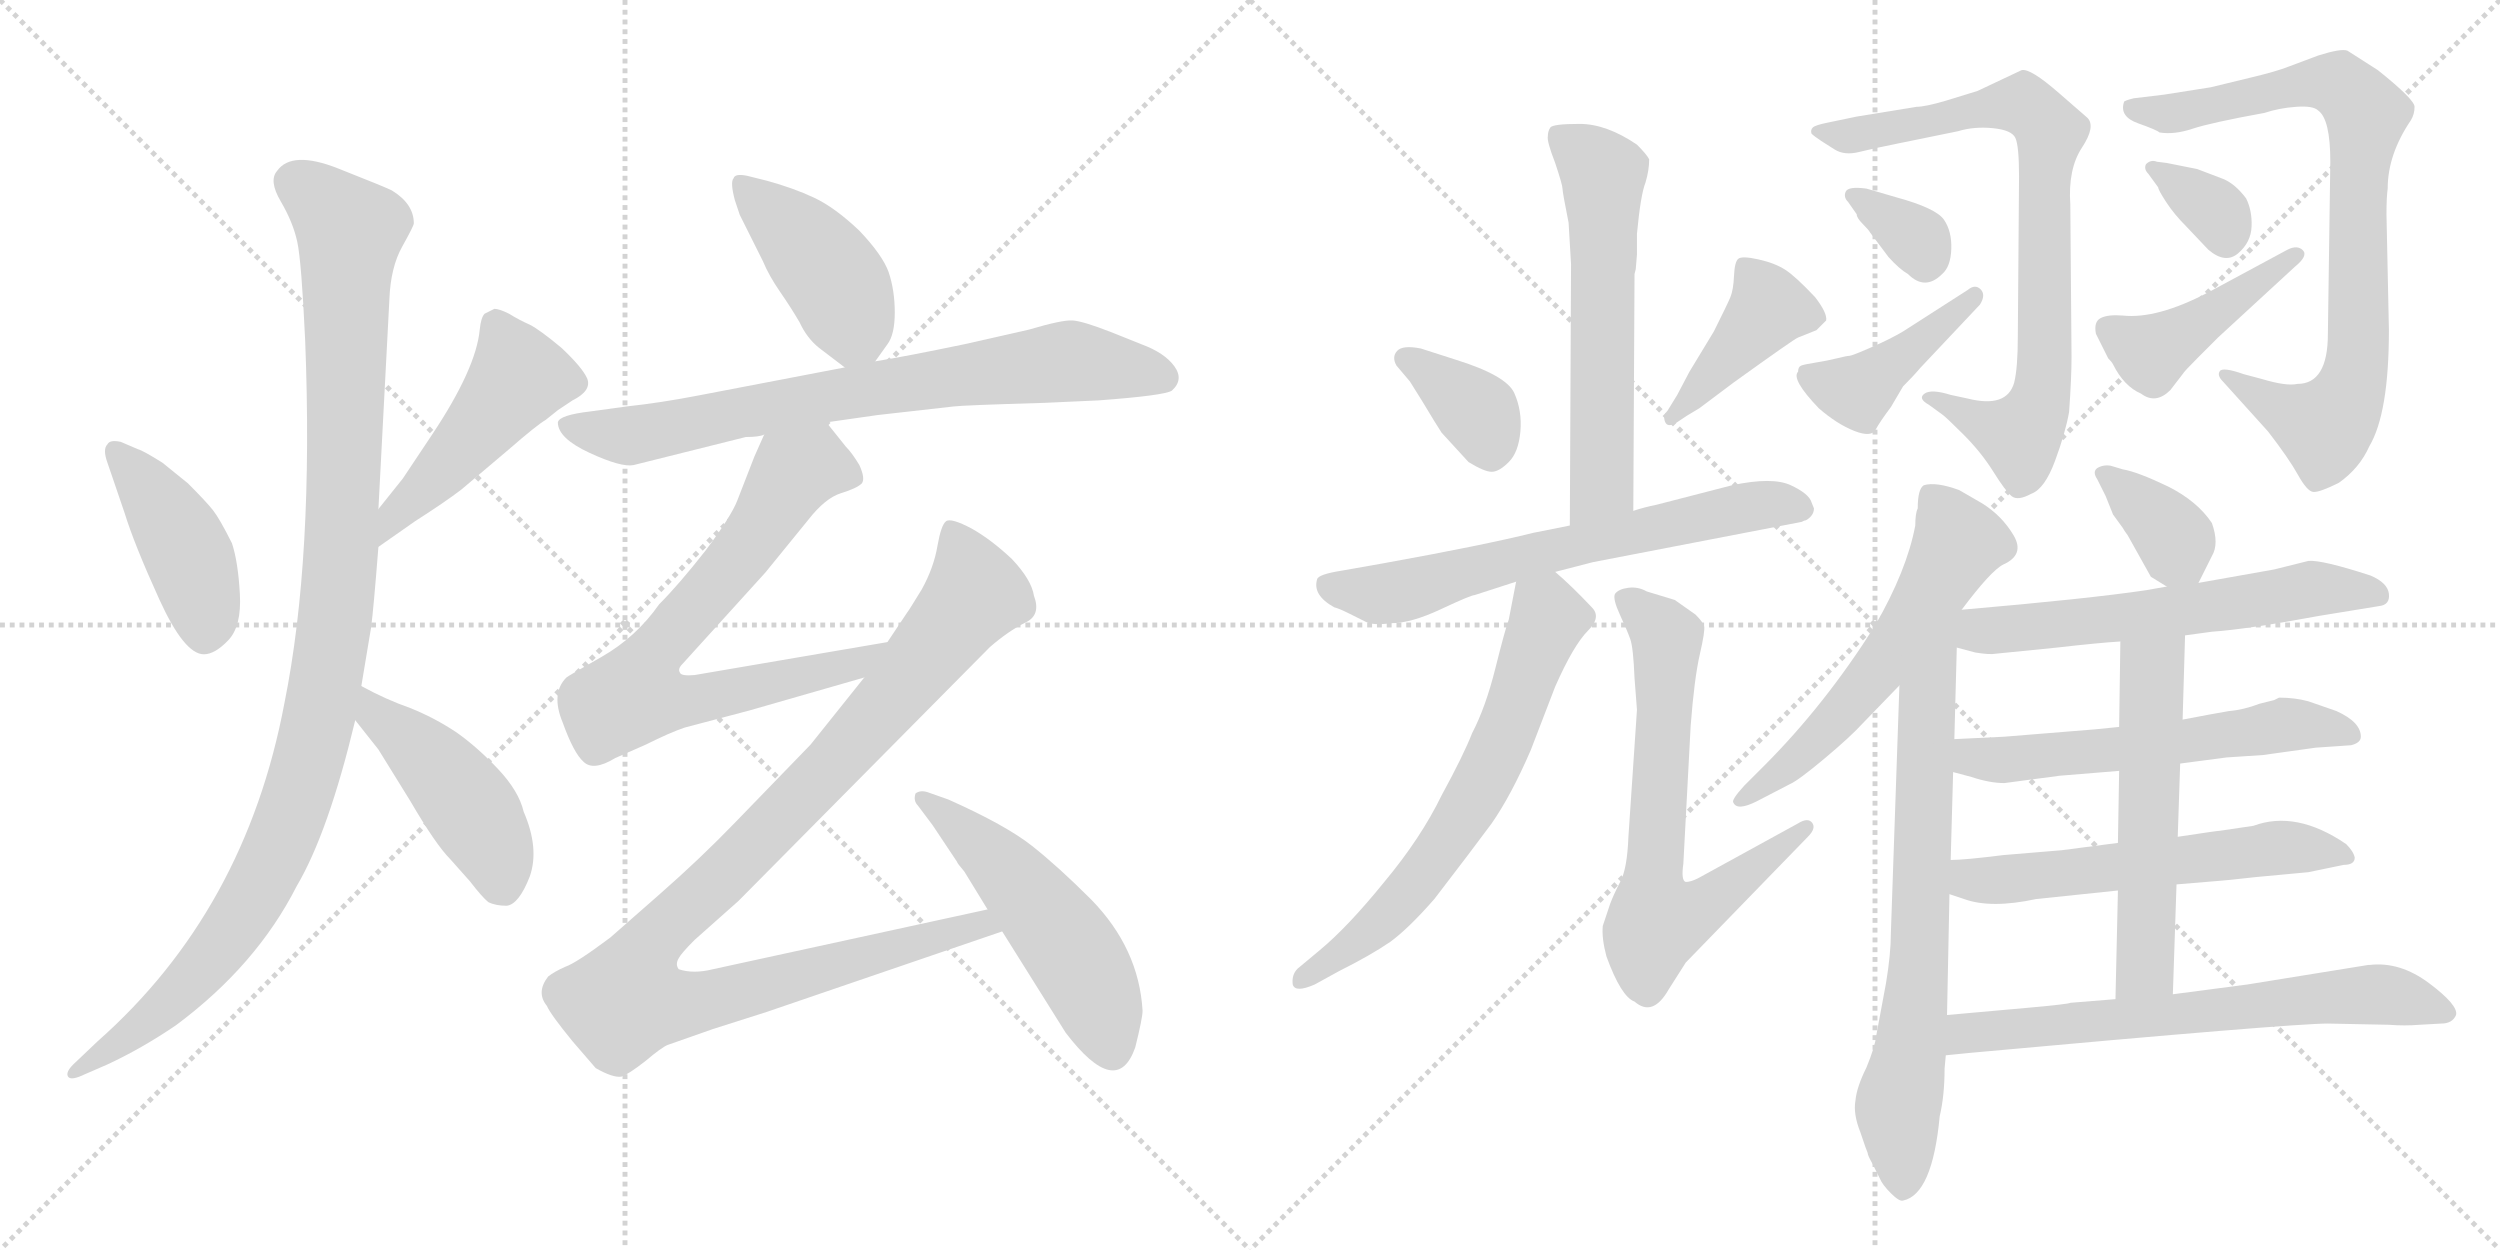 <svg version="1.1" viewBox="0 0 2048 1024" xmlns="http://www.w3.org/2000/svg">
  <g stroke="lightgray" stroke-dasharray="1,1" stroke-width="1" transform="scale(4, 4)">
    <line x1="0" y1="0" x2="256" y2="256"></line>
    <line x1="256" y1="0" x2="0" y2="256"></line>
    <line x1="128" y1="0" x2="128" y2="256"></line>
    <line x1="0" y1="128" x2="256" y2="128"></line>
    <line x1="256" y1="0" x2="512" y2="256"></line>
    <line x1="512" y1="0" x2="256" y2="256"></line>
    <line x1="384" y1="0" x2="384" y2="256"></line>
    <line x1="256" y1="128" x2="512" y2="128"></line>
  </g>
<g transform="scale(1, -1) translate(0, -850)">
   <style type="text/css">
    @keyframes keyframes0 {
      from {
       stroke: black;
       stroke-dashoffset: 427;
       stroke-width: 128;
       }
       58% {
       animation-timing-function: step-end;
       stroke: black;
       stroke-dashoffset: 0;
       stroke-width: 128;
       }
       to {
       stroke: black;
       stroke-width: 1024;
       }
       }
       #make-me-a-hanzi-animation-0 {
         animation: keyframes0 0.597s both;
         animation-delay: 0s;
         animation-timing-function: linear;
       }
    @keyframes keyframes1 {
      from {
       stroke: black;
       stroke-dashoffset: 475;
       stroke-width: 128;
       }
       61% {
       animation-timing-function: step-end;
       stroke: black;
       stroke-dashoffset: 0;
       stroke-width: 128;
       }
       to {
       stroke: black;
       stroke-width: 1024;
       }
       }
       #make-me-a-hanzi-animation-1 {
         animation: keyframes1 0.637s both;
         animation-delay: 0.597s;
         animation-timing-function: linear;
       }
    @keyframes keyframes2 {
      from {
       stroke: black;
       stroke-dashoffset: 1081;
       stroke-width: 128;
       }
       78% {
       animation-timing-function: step-end;
       stroke: black;
       stroke-dashoffset: 0;
       stroke-width: 128;
       }
       to {
       stroke: black;
       stroke-width: 1024;
       }
       }
       #make-me-a-hanzi-animation-2 {
         animation: keyframes2 1.13s both;
         animation-delay: 1.234s;
         animation-timing-function: linear;
       }
    @keyframes keyframes3 {
      from {
       stroke: black;
       stroke-dashoffset: 452;
       stroke-width: 128;
       }
       60% {
       animation-timing-function: step-end;
       stroke: black;
       stroke-dashoffset: 0;
       stroke-width: 128;
       }
       to {
       stroke: black;
       stroke-width: 1024;
       }
       }
       #make-me-a-hanzi-animation-3 {
         animation: keyframes3 0.618s both;
         animation-delay: 2.364s;
         animation-timing-function: linear;
       }
    @keyframes keyframes4 {
      from {
       stroke: black;
       stroke-dashoffset: 427;
       stroke-width: 128;
       }
       58% {
       animation-timing-function: step-end;
       stroke: black;
       stroke-dashoffset: 0;
       stroke-width: 128;
       }
       to {
       stroke: black;
       stroke-width: 1024;
       }
       }
       #make-me-a-hanzi-animation-4 {
         animation: keyframes4 0.597s both;
         animation-delay: 2.982s;
         animation-timing-function: linear;
       }
    @keyframes keyframes5 {
      from {
       stroke: black;
       stroke-dashoffset: 752;
       stroke-width: 128;
       }
       71% {
       animation-timing-function: step-end;
       stroke: black;
       stroke-dashoffset: 0;
       stroke-width: 128;
       }
       to {
       stroke: black;
       stroke-width: 1024;
       }
       }
       #make-me-a-hanzi-animation-5 {
         animation: keyframes5 0.862s both;
         animation-delay: 3.579s;
         animation-timing-function: linear;
       }
    @keyframes keyframes6 {
      from {
       stroke: black;
       stroke-dashoffset: 740;
       stroke-width: 128;
       }
       71% {
       animation-timing-function: step-end;
       stroke: black;
       stroke-dashoffset: 0;
       stroke-width: 128;
       }
       to {
       stroke: black;
       stroke-width: 1024;
       }
       }
       #make-me-a-hanzi-animation-6 {
         animation: keyframes6 0.852s both;
         animation-delay: 4.441s;
         animation-timing-function: linear;
       }
    @keyframes keyframes7 {
      from {
       stroke: black;
       stroke-dashoffset: 1064;
       stroke-width: 128;
       }
       78% {
       animation-timing-function: step-end;
       stroke: black;
       stroke-dashoffset: 0;
       stroke-width: 128;
       }
       to {
       stroke: black;
       stroke-width: 1024;
       }
       }
       #make-me-a-hanzi-animation-7 {
         animation: keyframes7 1.116s both;
         animation-delay: 5.293s;
         animation-timing-function: linear;
       }
    @keyframes keyframes8 {
      from {
       stroke: black;
       stroke-dashoffset: 516;
       stroke-width: 128;
       }
       63% {
       animation-timing-function: step-end;
       stroke: black;
       stroke-dashoffset: 0;
       stroke-width: 128;
       }
       to {
       stroke: black;
       stroke-width: 1024;
       }
       }
       #make-me-a-hanzi-animation-8 {
         animation: keyframes8 0.67s both;
         animation-delay: 6.409s;
         animation-timing-function: linear;
       }
    @keyframes keyframes9 {
      from {
       stroke: black;
       stroke-dashoffset: 592;
       stroke-width: 128;
       }
       66% {
       animation-timing-function: step-end;
       stroke: black;
       stroke-dashoffset: 0;
       stroke-width: 128;
       }
       to {
       stroke: black;
       stroke-width: 1024;
       }
       }
       #make-me-a-hanzi-animation-9 {
         animation: keyframes9 0.732s both;
         animation-delay: 7.079s;
         animation-timing-function: linear;
       }
    @keyframes keyframes10 {
      from {
       stroke: black;
       stroke-dashoffset: 367;
       stroke-width: 128;
       }
       54% {
       animation-timing-function: step-end;
       stroke: black;
       stroke-dashoffset: 0;
       stroke-width: 128;
       }
       to {
       stroke: black;
       stroke-width: 1024;
       }
       }
       #make-me-a-hanzi-animation-10 {
         animation: keyframes10 0.549s both;
         animation-delay: 7.811s;
         animation-timing-function: linear;
       }
    @keyframes keyframes11 {
      from {
       stroke: black;
       stroke-dashoffset: 412;
       stroke-width: 128;
       }
       57% {
       animation-timing-function: step-end;
       stroke: black;
       stroke-dashoffset: 0;
       stroke-width: 128;
       }
       to {
       stroke: black;
       stroke-width: 1024;
       }
       }
       #make-me-a-hanzi-animation-11 {
         animation: keyframes11 0.585s both;
         animation-delay: 8.36s;
         animation-timing-function: linear;
       }
    @keyframes keyframes12 {
      from {
       stroke: black;
       stroke-dashoffset: 656;
       stroke-width: 128;
       }
       68% {
       animation-timing-function: step-end;
       stroke: black;
       stroke-dashoffset: 0;
       stroke-width: 128;
       }
       to {
       stroke: black;
       stroke-width: 1024;
       }
       }
       #make-me-a-hanzi-animation-12 {
         animation: keyframes12 0.784s both;
         animation-delay: 8.945s;
         animation-timing-function: linear;
       }
    @keyframes keyframes13 {
      from {
       stroke: black;
       stroke-dashoffset: 649;
       stroke-width: 128;
       }
       68% {
       animation-timing-function: step-end;
       stroke: black;
       stroke-dashoffset: 0;
       stroke-width: 128;
       }
       to {
       stroke: black;
       stroke-width: 1024;
       }
       }
       #make-me-a-hanzi-animation-13 {
         animation: keyframes13 0.778s both;
         animation-delay: 9.729s;
         animation-timing-function: linear;
       }
    @keyframes keyframes14 {
      from {
       stroke: black;
       stroke-dashoffset: 682;
       stroke-width: 128;
       }
       69% {
       animation-timing-function: step-end;
       stroke: black;
       stroke-dashoffset: 0;
       stroke-width: 128;
       }
       to {
       stroke: black;
       stroke-width: 1024;
       }
       }
       #make-me-a-hanzi-animation-14 {
         animation: keyframes14 0.805s both;
         animation-delay: 10.507s;
         animation-timing-function: linear;
       }
    @keyframes keyframes15 {
      from {
       stroke: black;
       stroke-dashoffset: 790;
       stroke-width: 128;
       }
       72% {
       animation-timing-function: step-end;
       stroke: black;
       stroke-dashoffset: 0;
       stroke-width: 128;
       }
       to {
       stroke: black;
       stroke-width: 1024;
       }
       }
       #make-me-a-hanzi-animation-15 {
         animation: keyframes15 0.893s both;
         animation-delay: 11.312s;
         animation-timing-function: linear;
       }
    @keyframes keyframes16 {
      from {
       stroke: black;
       stroke-dashoffset: 339;
       stroke-width: 128;
       }
       52% {
       animation-timing-function: step-end;
       stroke: black;
       stroke-dashoffset: 0;
       stroke-width: 128;
       }
       to {
       stroke: black;
       stroke-width: 1024;
       }
       }
       #make-me-a-hanzi-animation-16 {
         animation: keyframes16 0.526s both;
         animation-delay: 12.205s;
         animation-timing-function: linear;
       }
    @keyframes keyframes17 {
      from {
       stroke: black;
       stroke-dashoffset: 420;
       stroke-width: 128;
       }
       58% {
       animation-timing-function: step-end;
       stroke: black;
       stroke-dashoffset: 0;
       stroke-width: 128;
       }
       to {
       stroke: black;
       stroke-width: 1024;
       }
       }
       #make-me-a-hanzi-animation-17 {
         animation: keyframes17 0.592s both;
         animation-delay: 12.731s;
         animation-timing-function: linear;
       }
    @keyframes keyframes18 {
      from {
       stroke: black;
       stroke-dashoffset: 820;
       stroke-width: 128;
       }
       73% {
       animation-timing-function: step-end;
       stroke: black;
       stroke-dashoffset: 0;
       stroke-width: 128;
       }
       to {
       stroke: black;
       stroke-width: 1024;
       }
       }
       #make-me-a-hanzi-animation-18 {
         animation: keyframes18 0.917s both;
         animation-delay: 13.322s;
         animation-timing-function: linear;
       }
    @keyframes keyframes19 {
      from {
       stroke: black;
       stroke-dashoffset: 342;
       stroke-width: 128;
       }
       53% {
       animation-timing-function: step-end;
       stroke: black;
       stroke-dashoffset: 0;
       stroke-width: 128;
       }
       to {
       stroke: black;
       stroke-width: 1024;
       }
       }
       #make-me-a-hanzi-animation-19 {
         animation: keyframes19 0.528s both;
         animation-delay: 14.24s;
         animation-timing-function: linear;
       }
    @keyframes keyframes20 {
      from {
       stroke: black;
       stroke-dashoffset: 437;
       stroke-width: 128;
       }
       59% {
       animation-timing-function: step-end;
       stroke: black;
       stroke-dashoffset: 0;
       stroke-width: 128;
       }
       to {
       stroke: black;
       stroke-width: 1024;
       }
       }
       #make-me-a-hanzi-animation-20 {
         animation: keyframes20 0.606s both;
         animation-delay: 14.768s;
         animation-timing-function: linear;
       }
    @keyframes keyframes21 {
      from {
       stroke: black;
       stroke-dashoffset: 581;
       stroke-width: 128;
       }
       65% {
       animation-timing-function: step-end;
       stroke: black;
       stroke-dashoffset: 0;
       stroke-width: 128;
       }
       to {
       stroke: black;
       stroke-width: 1024;
       }
       }
       #make-me-a-hanzi-animation-21 {
         animation: keyframes21 0.723s both;
         animation-delay: 15.374s;
         animation-timing-function: linear;
       }
    @keyframes keyframes22 {
      from {
       stroke: black;
       stroke-dashoffset: 729;
       stroke-width: 128;
       }
       70% {
       animation-timing-function: step-end;
       stroke: black;
       stroke-dashoffset: 0;
       stroke-width: 128;
       }
       to {
       stroke: black;
       stroke-width: 1024;
       }
       }
       #make-me-a-hanzi-animation-22 {
         animation: keyframes22 0.843s both;
         animation-delay: 16.097s;
         animation-timing-function: linear;
       }
    @keyframes keyframes23 {
      from {
       stroke: black;
       stroke-dashoffset: 362;
       stroke-width: 128;
       }
       54% {
       animation-timing-function: step-end;
       stroke: black;
       stroke-dashoffset: 0;
       stroke-width: 128;
       }
       to {
       stroke: black;
       stroke-width: 1024;
       }
       }
       #make-me-a-hanzi-animation-23 {
         animation: keyframes23 0.545s both;
         animation-delay: 16.94s;
         animation-timing-function: linear;
       }
    @keyframes keyframes24 {
      from {
       stroke: black;
       stroke-dashoffset: 595;
       stroke-width: 128;
       }
       66% {
       animation-timing-function: step-end;
       stroke: black;
       stroke-dashoffset: 0;
       stroke-width: 128;
       }
       to {
       stroke: black;
       stroke-width: 1024;
       }
       }
       #make-me-a-hanzi-animation-24 {
         animation: keyframes24 0.734s both;
         animation-delay: 17.484s;
         animation-timing-function: linear;
       }
    @keyframes keyframes25 {
      from {
       stroke: black;
       stroke-dashoffset: 579;
       stroke-width: 128;
       }
       65% {
       animation-timing-function: step-end;
       stroke: black;
       stroke-dashoffset: 0;
       stroke-width: 128;
       }
       to {
       stroke: black;
       stroke-width: 1024;
       }
       }
       #make-me-a-hanzi-animation-25 {
         animation: keyframes25 0.721s both;
         animation-delay: 18.219s;
         animation-timing-function: linear;
       }
    @keyframes keyframes26 {
      from {
       stroke: black;
       stroke-dashoffset: 579;
       stroke-width: 128;
       }
       65% {
       animation-timing-function: step-end;
       stroke: black;
       stroke-dashoffset: 0;
       stroke-width: 128;
       }
       to {
       stroke: black;
       stroke-width: 1024;
       }
       }
       #make-me-a-hanzi-animation-26 {
         animation: keyframes26 0.721s both;
         animation-delay: 18.94s;
         animation-timing-function: linear;
       }
    @keyframes keyframes27 {
      from {
       stroke: black;
       stroke-dashoffset: 555;
       stroke-width: 128;
       }
       64% {
       animation-timing-function: step-end;
       stroke: black;
       stroke-dashoffset: 0;
       stroke-width: 128;
       }
       to {
       stroke: black;
       stroke-width: 1024;
       }
       }
       #make-me-a-hanzi-animation-27 {
         animation: keyframes27 0.702s both;
         animation-delay: 19.661s;
         animation-timing-function: linear;
       }
    @keyframes keyframes28 {
      from {
       stroke: black;
       stroke-dashoffset: 668;
       stroke-width: 128;
       }
       68% {
       animation-timing-function: step-end;
       stroke: black;
       stroke-dashoffset: 0;
       stroke-width: 128;
       }
       to {
       stroke: black;
       stroke-width: 1024;
       }
       }
       #make-me-a-hanzi-animation-28 {
         animation: keyframes28 0.794s both;
         animation-delay: 20.363s;
         animation-timing-function: linear;
       }
</style>
<path d="M 99.0 488.0 Q 90.0 490.0 88.0 486.0 Q 84.0 482.0 88.0 471.0 L 102.0 430.0 Q 110.0 404.0 130.5 359.0 Q 151.0 314.0 167.0 314.0 Q 176.0 314.0 187.0 325.5 Q 198.0 337.0 196.5 363.5 Q 195.0 390.0 190.0 405.0 Q 180.0 425.0 174.5 432.0 Q 169.0 439.0 154.0 454.0 L 133.0 471.0 Q 117.0 481.0 113.0 482.0 L 99.0 488.0 Z" fill="lightgray"></path> 
<path d="M 310.0 402.0 L 340.0 423.0 Q 365.0 439.0 378.0 449.0 L 417.0 482.0 Q 440.0 502.0 447.0 506.0 L 457.0 514.0 L 469.0 522.0 Q 485.0 530.0 481.0 540.0 Q 477.0 549.0 460.0 565.0 Q 442.0 580.0 434.0 584.0 Q 425.0 588.0 417.0 593.0 Q 409.0 597.0 405.0 597.0 L 397.0 593.0 Q 394.0 590.0 393.0 580.0 Q 390.0 548.0 354.0 494.0 L 330.0 458.0 L 310.0 433.0 C 291.0 410.0 285.0 385.0 310.0 402.0 Z" fill="lightgray"></path> 
<path d="M 310.0 433.0 L 319.0 605.0 Q 320.0 631.0 329.5 648.0 Q 339.0 665.0 339.0 667.0 Q 339.0 683.0 321.0 694.0 Q 315.0 697.0 277.0 712.0 Q 239.0 727.0 227.0 710.0 Q 220.0 702.0 230.0 685.0 Q 240.0 668.0 243.5 652.0 Q 247.0 636.0 250.0 571.0 Q 257.0 393.0 233.0 274.0 Q 201.0 104.0 80.0 -3.0 L 60.0 -22.0 Q 54.0 -28.0 55.5 -31.5 Q 57.0 -35.0 65.0 -32.0 L 88.0 -22.0 Q 116.0 -9.0 144.0 10.0 Q 210.0 59.0 243.0 124.0 Q 269.0 168.0 291.0 260.0 L 296.0 288.0 L 304.0 336.0 Q 306.0 351.0 310.0 402.0 L 310.0 433.0 Z" fill="lightgray"></path> 
<path d="M 291.0 260.0 L 310.0 236.0 L 336.0 194.0 Q 357.0 158.0 369.0 146.0 L 385.0 128.0 Q 395.0 115.0 400.0 111.0 Q 406.0 108.0 415.0 108.0 Q 425.0 109.0 434.0 132.0 Q 442.0 155.0 429.0 185.0 Q 425.0 202.0 408.0 220.0 Q 391.0 238.0 374.0 250.0 Q 356.0 262.0 336.0 270.0 Q 316.0 277.0 296.0 288.0 C 270.0 302.0 272.0 284.0 291.0 260.0 Z" fill="lightgray"></path> 
<path d="M 717.0 554.0 L 727.0 568.0 Q 733.0 576.0 733.0 594.0 Q 733.0 612.0 728.0 627.0 Q 723.0 641.0 704.0 661.0 Q 684.0 680.0 667.0 688.0 Q 650.0 696.0 628.0 702.0 L 612.0 706.0 Q 602.0 708.0 601.0 704.0 Q 598.0 701.0 602.0 686.0 L 606.0 674.0 L 625.0 636.0 Q 630.0 624.0 639.0 611.0 Q 648.0 598.0 655.0 586.0 Q 661.0 573.0 671.0 565.0 L 692.0 549.0 C 706.0 538.0 706.0 538.0 717.0 554.0 Z" fill="lightgray"></path> 
<path d="M 611.0 492.0 Q 622.0 492.0 626.0 494.0 L 677.0 504.0 L 719.0 510.0 L 781.0 517.0 Q 788.0 518.0 856.0 520.0 L 900.0 522.0 Q 954.0 526.0 960.0 530.0 Q 970.0 539.0 962.0 550.0 Q 954.0 561.0 935.0 568.0 L 910.0 578.0 Q 887.0 587.0 878.5 587.5 Q 870.0 588.0 843.0 580.0 L 790.0 568.0 Q 742.0 558.0 717.0 554.0 L 692.0 549.0 L 572.0 526.0 Q 541.0 520.0 513.0 517.0 L 484.0 513.0 Q 458.0 510.0 457.0 504.0 Q 457.0 491.0 483.0 479.0 Q 509.0 467.0 519.0 469.0 L 611.0 492.0 Z" fill="lightgray"></path> 
<path d="M 626.0 494.0 L 618.0 476.0 Q 609.0 453.0 604.0 440.0 Q 599.0 427.0 578.0 399.0 Q 556.0 371.0 540.0 355.0 Q 521.0 328.0 493.0 312.0 Q 465.0 296.0 464.0 295.0 Q 451.0 282.0 461.0 258.0 Q 470.0 233.0 478.0 226.0 Q 486.0 218.0 504.0 229.0 L 529.0 240.0 Q 549.0 250.0 561.0 254.0 L 614.0 268.0 L 708.0 295.0 C 737.0 303.0 757.0 329.0 727.0 324.0 L 569.0 297.0 Q 558.0 296.0 557.0 299.0 Q 555.0 302.0 559.0 306.0 L 627.0 381.0 L 662.0 424.0 Q 676.0 442.0 689.0 446.0 Q 702.0 450.0 706.0 454.0 Q 709.0 458.0 704.0 469.0 Q 698.0 479.0 693.0 484.0 L 677.0 504.0 C 658.0 527.0 638.0 521.0 626.0 494.0 Z" fill="lightgray"></path> 
<path d="M 708.0 295.0 L 664.0 240.0 L 602.0 176.0 Q 574.0 147.0 541.0 118.0 L 500.0 82.0 Q 472.0 61.0 463.0 58.0 Q 454.0 54.0 449.0 50.0 Q 439.0 37.0 448.0 26.0 Q 451.0 19.0 469.0 -3.0 Q 487.0 -24.0 488.0 -25.0 Q 502.0 -33.0 509.0 -32.0 Q 515.0 -30.0 529.0 -19.0 Q 542.0 -8.0 547.0 -6.0 L 584.0 7.0 L 628.0 21.0 L 821.0 87.0 C 849.0 97.0 838.0 111.0 809.0 105.0 L 584.0 56.0 Q 568.0 52.0 556.0 56.0 Q 553.0 60.0 556.0 65.0 Q 558.0 69.0 569.0 80.0 L 605.0 112.0 L 811.0 320.0 Q 826.0 333.0 840.0 340.0 Q 853.0 346.0 847.0 362.0 Q 845.0 375.0 829.0 392.0 Q 812.0 408.0 796.0 417.0 Q 779.0 426.0 775.0 423.0 Q 771.0 420.0 768.0 403.0 Q 765.0 385.0 755.0 367.0 Q 744.0 349.0 743.0 348.0 L 727.0 324.0 L 708.0 295.0 Z" fill="lightgray"></path> 
<path d="M 821.0 87.0 L 873.0 4.0 Q 915.0 -51.0 930.0 -8.0 Q 936.0 16.0 936.0 22.0 Q 933.0 73.0 894.0 113.0 Q 867.0 140.0 845.5 157.0 Q 824.0 174.0 777.0 195.0 L 760.0 201.0 Q 754.0 203.0 750.0 200.0 Q 748.0 194.0 752.0 190.0 L 764.0 174.0 L 784.0 144.0 Q 784.0 143.0 790.0 136.0 L 809.0 105.0 L 821.0 87.0 Z" fill="lightgray"></path> 
<path d="M 1341.0 641.5 L 1341.0 658.5 Q 1344.0 690.5 1348.0 700.5 Q 1351.0 710.5 1351.0 719.5 Q 1349.0 723.5 1341.0 731.5 Q 1316.0 748.5 1294.0 748.5 Q 1272.0 748.5 1270.0 745.5 Q 1268.0 742.5 1268.0 738.5 Q 1267.0 734.5 1274.0 716.5 Q 1280.0 698.5 1280.0 695.5 Q 1280.0 692.5 1285.0 667.5 Q 1287.0 635.5 1287.0 633.5 L 1286.0 419.5 C 1286.0 389.5 1338.0 401.5 1338.0 431.5 L 1339.0 625.5 L 1340.0 629.5 L 1341.0 641.5 Z" fill="lightgray"></path> 
<path d="M 1155.0 537.5 L 1165.0 521.5 Q 1177.0 501.5 1181.0 495.5 L 1203.0 471.5 Q 1216.0 463.5 1222.0 463.5 Q 1228.0 463.5 1236.0 471.5 Q 1244.0 479.5 1245.5 496.5 Q 1247.0 513.5 1240.5 528.0 Q 1234.0 542.5 1192.0 555.5 L 1164.0 564.5 Q 1149.0 567.5 1144.5 562.5 Q 1140.0 557.5 1144.0 550.5 L 1155.0 537.5 Z" fill="lightgray"></path> 
<path d="M 1382.0 509.5 L 1392.0 515.5 L 1420.0 536.5 Q 1470.0 572.5 1473.0 573.5 L 1488.0 579.5 L 1496.0 587.5 Q 1497.0 593.5 1487.0 606.5 Q 1471.0 623.5 1462.5 629.0 Q 1454.0 634.5 1440.5 637.5 Q 1427.0 640.5 1424.0 638.0 Q 1421.0 635.5 1420.5 624.0 Q 1420.0 612.5 1417.5 606.5 Q 1415.0 600.5 1404.0 578.5 L 1384.0 545.5 L 1374.0 526.5 L 1366.0 513.5 Q 1362.0 509.5 1364.0 504.5 Q 1366.0 499.5 1373.0 503.5 L 1382.0 509.5 Z" fill="lightgray"></path> 
<path d="M 1286.0 419.5 L 1256.0 413.5 Q 1216.0 403.5 1133.0 388.5 L 1099.0 382.5 Q 1080.0 379.5 1079.0 375.5 Q 1075.0 362.5 1093.0 352.5 Q 1097.0 351.5 1105.0 347.5 L 1119.0 340.5 Q 1125.0 337.5 1140.0 339.5 Q 1156.0 339.5 1180.5 351.0 Q 1205.0 362.5 1208.0 362.5 L 1242.0 373.5 L 1274.0 381.5 L 1305.0 389.5 L 1476.0 422.5 L 1478.0 423.5 Q 1480.0 423.5 1483.0 426.5 Q 1486.0 429.5 1486.0 433.5 L 1484.0 438.5 Q 1482.0 445.5 1467.0 452.5 Q 1452.0 459.5 1419.0 452.5 L 1357.0 436.5 Q 1347.0 434.5 1338.0 431.5 L 1286.0 419.5 Z" fill="lightgray"></path> 
<path d="M 1242.0 373.5 L 1236.0 342.5 Q 1233.0 334.5 1225.0 302.5 Q 1217.0 270.5 1206.0 249.5 Q 1199.0 231.5 1181.0 198.5 Q 1164.0 163.5 1134.0 127.5 Q 1104.0 90.5 1081.0 71.5 L 1063.0 56.5 Q 1058.0 51.5 1059.0 43.5 Q 1061.0 36.5 1077.0 43.5 L 1097.0 54.5 Q 1123.0 67.5 1139.0 78.5 Q 1154.0 89.5 1175.0 113.5 Q 1205.0 152.5 1222.0 175.5 Q 1238.0 198.5 1254.0 235.5 L 1274.0 287.5 Q 1289.0 321.5 1301.0 333.5 Q 1312.0 344.5 1304.0 352.5 Q 1287.0 370.5 1274.0 381.5 C 1252.0 401.5 1248.0 402.5 1242.0 373.5 Z" fill="lightgray"></path> 
<path d="M 1334.0 164.5 Q 1333.0 138.5 1327.5 128.0 Q 1322.0 117.5 1319.0 109.5 L 1313.0 91.5 Q 1312.0 81.5 1316.0 66.5 Q 1328.0 33.5 1339.0 29.5 Q 1354.0 16.5 1367.0 39.5 L 1381.0 61.5 L 1481.0 164.5 Q 1488.0 171.5 1484.5 176.0 Q 1481.0 180.5 1473.0 175.5 L 1391.0 130.5 Q 1385.0 127.5 1381.0 127.5 Q 1377.0 128.5 1379.0 142.5 L 1385.0 255.5 Q 1388.0 294.5 1392.5 314.0 Q 1397.0 333.5 1396.0 337.0 Q 1395.0 340.5 1389.0 346.5 L 1372.0 358.5 L 1349.0 365.5 Q 1342.0 369.5 1334.0 368.5 Q 1326.0 367.5 1323.0 363.5 Q 1321.0 359.5 1327.0 346.5 Q 1333.0 333.5 1335.5 326.5 Q 1338.0 319.5 1339.0 294.5 L 1341.0 268.5 L 1334.0 164.5 Z" fill="lightgray"></path> 
<path d="M 1521.0 754.5 L 1497.0 749.5 Q 1487.0 747.5 1485.0 745.5 Q 1483.0 743.5 1484.0 740.5 Q 1486.0 738.5 1492.0 734.5 L 1503.0 727.5 Q 1511.0 722.5 1523.0 725.5 Q 1535.0 728.5 1555.0 732.5 L 1604.0 742.5 Q 1617.0 746.5 1632.5 745.0 Q 1648.0 743.5 1651.0 737.0 Q 1654.0 730.5 1654.0 705.5 L 1653.0 574.5 Q 1653.0 548.5 1650.0 536.5 Q 1644.0 515.5 1612.0 523.5 L 1598.0 526.5 Q 1582.0 531.5 1576.5 527.5 Q 1571.0 523.5 1580.0 518.5 L 1591.0 510.5 Q 1594.0 508.5 1608.5 494.0 Q 1623.0 479.5 1633.0 463.5 Q 1643.0 447.5 1648.0 443.5 Q 1653.0 439.5 1664.0 445.5 Q 1675.0 449.5 1683.5 472.5 Q 1692.0 495.5 1695.0 512.5 Q 1697.0 540.5 1697.0 557.5 L 1696.0 682.5 Q 1694.0 711.5 1705.5 729.0 Q 1717.0 746.5 1710.0 753.5 L 1687.0 773.5 Q 1663.0 794.5 1656.0 792.5 L 1620.0 775.5 L 1594.0 767.5 Q 1577.0 762.5 1570.0 762.5 L 1521.0 754.5 Z" fill="lightgray"></path> 
<path d="M 1521.0 674.5 Q 1521.0 671.5 1526.0 666.5 Q 1531.0 661.5 1532.0 659.5 L 1547.0 639.5 Q 1556.0 629.5 1563.0 625.5 Q 1577.0 611.5 1591.0 625.5 Q 1598.0 631.5 1598.5 646.0 Q 1599.0 660.5 1592.5 670.0 Q 1586.0 679.5 1553.0 688.5 L 1529.0 695.5 Q 1514.0 697.5 1512.0 693.0 Q 1510.0 688.5 1514.0 684.5 L 1521.0 674.5 Z" fill="lightgray"></path> 
<path d="M 1559.0 578.5 Q 1549.0 572.5 1533.0 565.5 Q 1517.0 558.5 1515.0 558.5 Q 1513.0 558.5 1505.0 556.5 Q 1497.0 554.5 1487.5 553.0 Q 1478.0 551.5 1475.5 550.5 Q 1473.0 549.5 1473.0 545.5 Q 1467.0 539.5 1490.0 515.5 Q 1505.0 502.5 1519.0 497.0 Q 1533.0 491.5 1536.5 498.0 Q 1540.0 504.5 1549.0 516.5 L 1559.0 533.5 Q 1568.0 542.5 1573.0 548.5 L 1622.0 600.5 Q 1627.0 608.5 1622.5 613.0 Q 1618.0 617.5 1612.0 612.5 L 1559.0 578.5 Z" fill="lightgray"></path> 
<path d="M 1955.0 674.5 Q 1955.0 688.5 1956.0 695.5 Q 1956.0 723.5 1975.0 751.5 Q 1978.0 756.5 1978.0 762.5 Q 1978.0 768.5 1948.0 792.5 L 1923.0 808.5 Q 1918.0 810.5 1899.0 804.5 L 1875.0 795.5 Q 1865.0 791.5 1844.0 786.5 L 1811.0 778.5 L 1773.0 772.5 L 1748.0 769.5 Q 1740.0 767.5 1740.0 766.5 Q 1736.0 754.5 1751.5 749.0 Q 1767.0 743.5 1769.0 741.5 Q 1781.0 739.5 1796.0 744.5 Q 1811.0 749.5 1855.0 757.5 Q 1867.0 761.5 1881.0 762.5 Q 1895.0 763.5 1899.0 759.5 Q 1909.0 752.5 1909.0 717.5 L 1907.0 576.5 Q 1907.0 535.5 1882.0 535.5 Q 1873.0 533.5 1853.0 539.5 L 1838.0 543.5 Q 1821.0 549.5 1818.5 546.0 Q 1816.0 542.5 1821.0 537.5 L 1858.0 496.5 Q 1875.0 474.5 1882.5 461.0 Q 1890.0 447.5 1895.0 447.0 Q 1900.0 446.5 1916.0 454.5 Q 1933.0 466.5 1941.0 484.5 Q 1957.0 511.5 1957.0 579.5 L 1955.0 674.5 Z" fill="lightgray"></path> 
<path d="M 1768.0 696.5 Q 1768.0 694.5 1774.5 684.5 Q 1781.0 674.5 1791.0 664.5 L 1809.0 645.5 Q 1823.0 633.5 1833.5 642.5 Q 1844.0 651.5 1844.5 664.5 Q 1845.0 677.5 1840.0 687.5 Q 1831.0 699.5 1821.0 703.5 L 1800.0 711.5 L 1775.0 716.5 L 1767.0 717.5 Q 1762.0 719.5 1758.0 715.5 Q 1756.0 711.5 1760.0 707.5 L 1768.0 696.5 Z" fill="lightgray"></path> 
<path d="M 1809.0 610.5 Q 1767.0 588.5 1739.0 591.5 Q 1727.0 592.5 1721.0 589.5 Q 1715.0 586.5 1717.0 576.5 L 1727.0 556.5 Q 1730.0 553.5 1731.0 551.5 Q 1740.0 533.5 1754.0 527.5 Q 1766.0 518.5 1778.0 530.5 L 1788.0 543.5 Q 1789.0 545.5 1801.0 557.5 L 1817.0 573.5 L 1880.0 631.5 Q 1891.0 640.5 1886.5 645.0 Q 1882.0 649.5 1874.0 645.5 L 1809.0 610.5 Z" fill="lightgray"></path> 
<path d="M 1607.0 350.5 Q 1631.0 382.5 1641.0 387.5 Q 1659.0 395.5 1649.5 411.5 Q 1640.0 427.5 1624.0 437.5 L 1605.0 448.5 Q 1586.0 455.5 1576.0 452.5 Q 1571.0 449.5 1571.0 433.5 Q 1569.0 429.5 1569.0 419.5 Q 1562.0 382.5 1536.0 337.5 Q 1495.0 272.5 1445.0 222.5 L 1429.0 206.5 Q 1418.0 194.5 1420.0 192.5 Q 1423.0 185.5 1439.0 193.5 L 1466.0 207.5 Q 1473.0 210.5 1494.5 228.5 Q 1516.0 246.5 1526.0 257.5 L 1556.0 288.5 L 1607.0 350.5 Z" fill="lightgray"></path> 
<path d="M 1556.0 288.5 L 1549.0 85.5 Q 1549.0 68.5 1545.0 44.5 L 1537.0 1.5 Q 1536.0 -7.5 1529.0 -24.5 Q 1521.0 -40.5 1520.0 -51.5 Q 1518.0 -62.5 1524.0 -77.5 Q 1529.0 -92.5 1530.0 -94.5 Q 1530.0 -96.5 1534.0 -103.5 Q 1537.0 -109.5 1540.0 -115.5 Q 1542.0 -120.5 1549.0 -127.5 Q 1556.0 -134.5 1559.0 -133.5 Q 1583.0 -128.5 1589.0 -64.5 Q 1593.0 -47.5 1593.0 -25.5 L 1594.0 -14.5 L 1595.0 18.5 L 1597.0 117.5 L 1598.0 145.5 L 1600.0 217.5 L 1601.0 244.5 L 1603.0 319.5 C 1604.0 363.5 1560.0 400.5 1556.0 288.5 Z" fill="lightgray"></path> 
<path d="M 1739.0 417.5 Q 1740.0 415.5 1743.0 411.5 L 1762.0 377.5 L 1775.0 369.5 C 1794.0 357.5 1794.0 357.5 1801.0 372.5 L 1812.0 394.5 Q 1818.0 404.5 1812.0 421.5 Q 1800.0 439.5 1776.0 451.5 Q 1751.0 463.5 1739.0 465.5 L 1729.0 468.5 Q 1723.0 469.5 1718.0 466.5 Q 1714.0 463.5 1718.0 457.5 L 1725.0 443.5 L 1731.0 428.5 L 1739.0 417.5 Z" fill="lightgray"></path> 
<path d="M 1790.0 329.5 L 1812.0 332.5 Q 1841.0 334.5 1900.0 345.5 L 1949.0 353.5 Q 1958.0 354.5 1957.0 363.5 Q 1956.0 372.5 1942.0 378.5 Q 1902.0 391.5 1891.0 390.5 L 1863.0 383.5 L 1801.0 372.5 L 1775.0 369.5 L 1758.0 366.5 Q 1711.0 359.5 1607.0 350.5 C 1577.0 347.5 1574.0 327.5 1603.0 319.5 L 1618.0 315.5 Q 1630.0 313.5 1635.0 314.5 L 1685.0 319.5 Q 1720.0 323.5 1737.0 324.5 L 1790.0 329.5 Z" fill="lightgray"></path> 
<path d="M 1786.0 224.5 L 1824.0 229.5 L 1854.0 231.5 L 1897.0 237.5 L 1926.0 239.5 Q 1934.0 241.5 1934.0 246.5 Q 1934.0 258.5 1914.0 267.5 L 1891.0 275.5 Q 1880.0 278.5 1867.0 278.5 Q 1865.0 277.5 1863.0 276.5 L 1851.0 273.5 Q 1838.0 268.5 1826.0 267.5 Q 1814.0 265.5 1788.0 260.5 L 1736.0 254.5 L 1716.0 252.5 L 1642.0 246.5 L 1601.0 244.5 C 1571.0 243.5 1571.0 225.5 1600.0 217.5 L 1615.0 213.5 Q 1630.0 208.5 1642.0 208.5 L 1687.0 214.5 L 1736.0 218.5 L 1786.0 224.5 Z" fill="lightgray"></path> 
<path d="M 1783.0 125.5 L 1819.0 128.5 Q 1821.0 128.5 1848.0 131.5 L 1891.0 135.5 L 1920.0 141.5 Q 1929.0 141.5 1929.0 147.5 Q 1928.0 152.5 1922.0 158.5 Q 1881.0 186.5 1846.0 173.5 L 1819.0 169.5 Q 1817.0 169.5 1784.0 164.5 L 1735.0 159.5 L 1689.0 153.5 L 1641.0 149.5 Q 1609.0 145.5 1598.0 145.5 C 1568.0 144.5 1569.0 126.5 1597.0 117.5 L 1609.0 113.5 Q 1631.0 105.5 1668.0 113.5 L 1735.0 120.5 L 1783.0 125.5 Z" fill="lightgray"></path> 
<path d="M 1780.0 35.5 L 1783.0 125.5 L 1784.0 164.5 L 1786.0 224.5 L 1788.0 260.5 L 1790.0 329.5 C 1791.0 359.5 1737.0 354.5 1737.0 324.5 L 1736.0 254.5 L 1736.0 218.5 L 1735.0 159.5 L 1735.0 120.5 L 1733.0 31.5 C 1732.0 1.5 1779.0 5.5 1780.0 35.5 Z" fill="lightgray"></path> 
<path d="M 1594.0 -14.5 L 1614.0 -12.5 Q 1877.0 11.5 1907.0 11.5 L 1957.0 10.5 Q 1970.0 9.5 1982.0 10.5 L 2000.0 11.5 Q 2009.0 11.5 2012.0 18.5 Q 2014.0 26.5 1990.0 44.5 Q 1966.0 62.5 1941.0 59.5 L 1940.0 59.5 L 1841.0 43.5 L 1780.0 35.5 L 1733.0 31.5 L 1696.0 28.5 Q 1695.0 27.5 1662.0 24.5 L 1595.0 18.5 C 1565.0 15.5 1564.0 -17.5 1594.0 -14.5 Z" fill="lightgray"></path> 
      <clipPath id="make-me-a-hanzi-clip-0">
      <path d="M 99.0 488.0 Q 90.0 490.0 88.0 486.0 Q 84.0 482.0 88.0 471.0 L 102.0 430.0 Q 110.0 404.0 130.5 359.0 Q 151.0 314.0 167.0 314.0 Q 176.0 314.0 187.0 325.5 Q 198.0 337.0 196.5 363.5 Q 195.0 390.0 190.0 405.0 Q 180.0 425.0 174.5 432.0 Q 169.0 439.0 154.0 454.0 L 133.0 471.0 Q 117.0 481.0 113.0 482.0 L 99.0 488.0 Z" fill="lightgray"></path>
      </clipPath>
      <path clip-path="url(#make-me-a-hanzi-clip-0)" d="M 95.0 479.0 L 116.0 457.0 L 154.0 397.0 L 168.0 329.0 " fill="none" id="make-me-a-hanzi-animation-0" stroke-dasharray="299 598" stroke-linecap="round"></path>

      <clipPath id="make-me-a-hanzi-clip-1">
      <path d="M 310.0 402.0 L 340.0 423.0 Q 365.0 439.0 378.0 449.0 L 417.0 482.0 Q 440.0 502.0 447.0 506.0 L 457.0 514.0 L 469.0 522.0 Q 485.0 530.0 481.0 540.0 Q 477.0 549.0 460.0 565.0 Q 442.0 580.0 434.0 584.0 Q 425.0 588.0 417.0 593.0 Q 409.0 597.0 405.0 597.0 L 397.0 593.0 Q 394.0 590.0 393.0 580.0 Q 390.0 548.0 354.0 494.0 L 330.0 458.0 L 310.0 433.0 C 291.0 410.0 285.0 385.0 310.0 402.0 Z" fill="lightgray"></path>
      </clipPath>
      <path clip-path="url(#make-me-a-hanzi-clip-1)" d="M 407.0 583.0 L 425.0 540.0 L 312.0 410.0 " fill="none" id="make-me-a-hanzi-animation-1" stroke-dasharray="347 694" stroke-linecap="round"></path>

      <clipPath id="make-me-a-hanzi-clip-2">
      <path d="M 310.0 433.0 L 319.0 605.0 Q 320.0 631.0 329.5 648.0 Q 339.0 665.0 339.0 667.0 Q 339.0 683.0 321.0 694.0 Q 315.0 697.0 277.0 712.0 Q 239.0 727.0 227.0 710.0 Q 220.0 702.0 230.0 685.0 Q 240.0 668.0 243.5 652.0 Q 247.0 636.0 250.0 571.0 Q 257.0 393.0 233.0 274.0 Q 201.0 104.0 80.0 -3.0 L 60.0 -22.0 Q 54.0 -28.0 55.5 -31.5 Q 57.0 -35.0 65.0 -32.0 L 88.0 -22.0 Q 116.0 -9.0 144.0 10.0 Q 210.0 59.0 243.0 124.0 Q 269.0 168.0 291.0 260.0 L 296.0 288.0 L 304.0 336.0 Q 306.0 351.0 310.0 402.0 L 310.0 433.0 Z" fill="lightgray"></path>
      </clipPath>
      <path clip-path="url(#make-me-a-hanzi-clip-2)" d="M 242.0 701.0 L 287.0 661.0 L 280.0 395.0 L 256.0 241.0 L 226.0 151.0 L 187.0 85.0 L 129.0 20.0 L 60.0 -28.0 " fill="none" id="make-me-a-hanzi-animation-2" stroke-dasharray="953 1906" stroke-linecap="round"></path>

      <clipPath id="make-me-a-hanzi-clip-3">
      <path d="M 291.0 260.0 L 310.0 236.0 L 336.0 194.0 Q 357.0 158.0 369.0 146.0 L 385.0 128.0 Q 395.0 115.0 400.0 111.0 Q 406.0 108.0 415.0 108.0 Q 425.0 109.0 434.0 132.0 Q 442.0 155.0 429.0 185.0 Q 425.0 202.0 408.0 220.0 Q 391.0 238.0 374.0 250.0 Q 356.0 262.0 336.0 270.0 Q 316.0 277.0 296.0 288.0 C 270.0 302.0 272.0 284.0 291.0 260.0 Z" fill="lightgray"></path>
      </clipPath>
      <path clip-path="url(#make-me-a-hanzi-clip-3)" d="M 300.0 280.0 L 309.0 263.0 L 344.0 235.0 L 384.0 190.0 L 406.0 151.0 L 411.0 125.0 " fill="none" id="make-me-a-hanzi-animation-3" stroke-dasharray="324 648" stroke-linecap="round"></path>

      <clipPath id="make-me-a-hanzi-clip-4">
      <path d="M 717.0 554.0 L 727.0 568.0 Q 733.0 576.0 733.0 594.0 Q 733.0 612.0 728.0 627.0 Q 723.0 641.0 704.0 661.0 Q 684.0 680.0 667.0 688.0 Q 650.0 696.0 628.0 702.0 L 612.0 706.0 Q 602.0 708.0 601.0 704.0 Q 598.0 701.0 602.0 686.0 L 606.0 674.0 L 625.0 636.0 Q 630.0 624.0 639.0 611.0 Q 648.0 598.0 655.0 586.0 Q 661.0 573.0 671.0 565.0 L 692.0 549.0 C 706.0 538.0 706.0 538.0 717.0 554.0 Z" fill="lightgray"></path>
      </clipPath>
      <path clip-path="url(#make-me-a-hanzi-clip-4)" d="M 607.0 700.0 L 685.0 618.0 L 700.0 582.0 L 695.0 564.0 " fill="none" id="make-me-a-hanzi-animation-4" stroke-dasharray="299 598" stroke-linecap="round"></path>

      <clipPath id="make-me-a-hanzi-clip-5">
      <path d="M 611.0 492.0 Q 622.0 492.0 626.0 494.0 L 677.0 504.0 L 719.0 510.0 L 781.0 517.0 Q 788.0 518.0 856.0 520.0 L 900.0 522.0 Q 954.0 526.0 960.0 530.0 Q 970.0 539.0 962.0 550.0 Q 954.0 561.0 935.0 568.0 L 910.0 578.0 Q 887.0 587.0 878.5 587.5 Q 870.0 588.0 843.0 580.0 L 790.0 568.0 Q 742.0 558.0 717.0 554.0 L 692.0 549.0 L 572.0 526.0 Q 541.0 520.0 513.0 517.0 L 484.0 513.0 Q 458.0 510.0 457.0 504.0 Q 457.0 491.0 483.0 479.0 Q 509.0 467.0 519.0 469.0 L 611.0 492.0 Z" fill="lightgray"></path>
      </clipPath>
      <path clip-path="url(#make-me-a-hanzi-clip-5)" d="M 464.0 502.0 L 515.0 493.0 L 688.0 528.0 L 872.0 554.0 L 953.0 540.0 " fill="none" id="make-me-a-hanzi-animation-5" stroke-dasharray="624 1248" stroke-linecap="round"></path>

      <clipPath id="make-me-a-hanzi-clip-6">
      <path d="M 626.0 494.0 L 618.0 476.0 Q 609.0 453.0 604.0 440.0 Q 599.0 427.0 578.0 399.0 Q 556.0 371.0 540.0 355.0 Q 521.0 328.0 493.0 312.0 Q 465.0 296.0 464.0 295.0 Q 451.0 282.0 461.0 258.0 Q 470.0 233.0 478.0 226.0 Q 486.0 218.0 504.0 229.0 L 529.0 240.0 Q 549.0 250.0 561.0 254.0 L 614.0 268.0 L 708.0 295.0 C 737.0 303.0 757.0 329.0 727.0 324.0 L 569.0 297.0 Q 558.0 296.0 557.0 299.0 Q 555.0 302.0 559.0 306.0 L 627.0 381.0 L 662.0 424.0 Q 676.0 442.0 689.0 446.0 Q 702.0 450.0 706.0 454.0 Q 709.0 458.0 704.0 469.0 Q 698.0 479.0 693.0 484.0 L 677.0 504.0 C 658.0 527.0 638.0 521.0 626.0 494.0 Z" fill="lightgray"></path>
      </clipPath>
      <path clip-path="url(#make-me-a-hanzi-clip-6)" d="M 697.0 460.0 L 664.0 469.0 L 651.0 463.0 L 612.0 402.0 L 540.0 321.0 L 520.0 281.0 L 548.0 275.0 L 603.0 283.0 L 701.0 306.0 L 720.0 322.0 " fill="none" id="make-me-a-hanzi-animation-6" stroke-dasharray="612 1224" stroke-linecap="round"></path>

      <clipPath id="make-me-a-hanzi-clip-7">
      <path d="M 708.0 295.0 L 664.0 240.0 L 602.0 176.0 Q 574.0 147.0 541.0 118.0 L 500.0 82.0 Q 472.0 61.0 463.0 58.0 Q 454.0 54.0 449.0 50.0 Q 439.0 37.0 448.0 26.0 Q 451.0 19.0 469.0 -3.0 Q 487.0 -24.0 488.0 -25.0 Q 502.0 -33.0 509.0 -32.0 Q 515.0 -30.0 529.0 -19.0 Q 542.0 -8.0 547.0 -6.0 L 584.0 7.0 L 628.0 21.0 L 821.0 87.0 C 849.0 97.0 838.0 111.0 809.0 105.0 L 584.0 56.0 Q 568.0 52.0 556.0 56.0 Q 553.0 60.0 556.0 65.0 Q 558.0 69.0 569.0 80.0 L 605.0 112.0 L 811.0 320.0 Q 826.0 333.0 840.0 340.0 Q 853.0 346.0 847.0 362.0 Q 845.0 375.0 829.0 392.0 Q 812.0 408.0 796.0 417.0 Q 779.0 426.0 775.0 423.0 Q 771.0 420.0 768.0 403.0 Q 765.0 385.0 755.0 367.0 Q 744.0 349.0 743.0 348.0 L 727.0 324.0 L 708.0 295.0 Z" fill="lightgray"></path>
      </clipPath>
      <path clip-path="url(#make-me-a-hanzi-clip-7)" d="M 779.0 417.0 L 799.0 363.0 L 691.0 233.0 L 541.0 87.0 L 525.0 64.0 L 514.0 31.0 L 570.0 28.0 L 803.0 94.0 L 812.0 88.0 " fill="none" id="make-me-a-hanzi-animation-7" stroke-dasharray="936 1872" stroke-linecap="round"></path>

      <clipPath id="make-me-a-hanzi-clip-8">
      <path d="M 821.0 87.0 L 873.0 4.0 Q 915.0 -51.0 930.0 -8.0 Q 936.0 16.0 936.0 22.0 Q 933.0 73.0 894.0 113.0 Q 867.0 140.0 845.5 157.0 Q 824.0 174.0 777.0 195.0 L 760.0 201.0 Q 754.0 203.0 750.0 200.0 Q 748.0 194.0 752.0 190.0 L 764.0 174.0 L 784.0 144.0 Q 784.0 143.0 790.0 136.0 L 809.0 105.0 L 821.0 87.0 Z" fill="lightgray"></path>
      </clipPath>
      <path clip-path="url(#make-me-a-hanzi-clip-8)" d="M 755.0 196.0 L 816.0 145.0 L 871.0 82.0 L 894.0 42.0 L 910.0 -6.0 " fill="none" id="make-me-a-hanzi-animation-8" stroke-dasharray="388 776" stroke-linecap="round"></path>

      <clipPath id="make-me-a-hanzi-clip-9">
      <path d="M 1341.0 641.5 L 1341.0 658.5 Q 1344.0 690.5 1348.0 700.5 Q 1351.0 710.5 1351.0 719.5 Q 1349.0 723.5 1341.0 731.5 Q 1316.0 748.5 1294.0 748.5 Q 1272.0 748.5 1270.0 745.5 Q 1268.0 742.5 1268.0 738.5 Q 1267.0 734.5 1274.0 716.5 Q 1280.0 698.5 1280.0 695.5 Q 1280.0 692.5 1285.0 667.5 Q 1287.0 635.5 1287.0 633.5 L 1286.0 419.5 C 1286.0 389.5 1338.0 401.5 1338.0 431.5 L 1339.0 625.5 L 1340.0 629.5 L 1341.0 641.5 Z" fill="lightgray"></path>
      </clipPath>
      <path clip-path="url(#make-me-a-hanzi-clip-9)" d="M 1276.0 739.5 L 1313.0 704.5 L 1312.0 451.5 L 1291.0 427.5 " fill="none" id="make-me-a-hanzi-animation-9" stroke-dasharray="464 928" stroke-linecap="round"></path>

      <clipPath id="make-me-a-hanzi-clip-10">
      <path d="M 1155.0 537.5 L 1165.0 521.5 Q 1177.0 501.5 1181.0 495.5 L 1203.0 471.5 Q 1216.0 463.5 1222.0 463.5 Q 1228.0 463.5 1236.0 471.5 Q 1244.0 479.5 1245.5 496.5 Q 1247.0 513.5 1240.5 528.0 Q 1234.0 542.5 1192.0 555.5 L 1164.0 564.5 Q 1149.0 567.5 1144.5 562.5 Q 1140.0 557.5 1144.0 550.5 L 1155.0 537.5 Z" fill="lightgray"></path>
      </clipPath>
      <path clip-path="url(#make-me-a-hanzi-clip-10)" d="M 1151.0 556.5 L 1212.0 511.5 L 1221.0 477.5 " fill="none" id="make-me-a-hanzi-animation-10" stroke-dasharray="239 478" stroke-linecap="round"></path>

      <clipPath id="make-me-a-hanzi-clip-11">
      <path d="M 1382.0 509.5 L 1392.0 515.5 L 1420.0 536.5 Q 1470.0 572.5 1473.0 573.5 L 1488.0 579.5 L 1496.0 587.5 Q 1497.0 593.5 1487.0 606.5 Q 1471.0 623.5 1462.5 629.0 Q 1454.0 634.5 1440.5 637.5 Q 1427.0 640.5 1424.0 638.0 Q 1421.0 635.5 1420.5 624.0 Q 1420.0 612.5 1417.5 606.5 Q 1415.0 600.5 1404.0 578.5 L 1384.0 545.5 L 1374.0 526.5 L 1366.0 513.5 Q 1362.0 509.5 1364.0 504.5 Q 1366.0 499.5 1373.0 503.5 L 1382.0 509.5 Z" fill="lightgray"></path>
      </clipPath>
      <path clip-path="url(#make-me-a-hanzi-clip-11)" d="M 1429.0 629.5 L 1448.0 596.5 L 1369.0 508.5 " fill="none" id="make-me-a-hanzi-animation-11" stroke-dasharray="284 568" stroke-linecap="round"></path>

      <clipPath id="make-me-a-hanzi-clip-12">
      <path d="M 1286.0 419.5 L 1256.0 413.5 Q 1216.0 403.5 1133.0 388.5 L 1099.0 382.5 Q 1080.0 379.5 1079.0 375.5 Q 1075.0 362.5 1093.0 352.5 Q 1097.0 351.5 1105.0 347.5 L 1119.0 340.5 Q 1125.0 337.5 1140.0 339.5 Q 1156.0 339.5 1180.5 351.0 Q 1205.0 362.5 1208.0 362.5 L 1242.0 373.5 L 1274.0 381.5 L 1305.0 389.5 L 1476.0 422.5 L 1478.0 423.5 Q 1480.0 423.5 1483.0 426.5 Q 1486.0 429.5 1486.0 433.5 L 1484.0 438.5 Q 1482.0 445.5 1467.0 452.5 Q 1452.0 459.5 1419.0 452.5 L 1357.0 436.5 Q 1347.0 434.5 1338.0 431.5 L 1286.0 419.5 Z" fill="lightgray"></path>
      </clipPath>
      <path clip-path="url(#make-me-a-hanzi-clip-12)" d="M 1087.0 370.5 L 1143.0 364.5 L 1430.0 434.5 L 1478.0 433.5 " fill="none" id="make-me-a-hanzi-animation-12" stroke-dasharray="528 1056" stroke-linecap="round"></path>

      <clipPath id="make-me-a-hanzi-clip-13">
      <path d="M 1242.0 373.5 L 1236.0 342.5 Q 1233.0 334.5 1225.0 302.5 Q 1217.0 270.5 1206.0 249.5 Q 1199.0 231.5 1181.0 198.5 Q 1164.0 163.5 1134.0 127.5 Q 1104.0 90.5 1081.0 71.5 L 1063.0 56.5 Q 1058.0 51.5 1059.0 43.5 Q 1061.0 36.5 1077.0 43.5 L 1097.0 54.5 Q 1123.0 67.5 1139.0 78.5 Q 1154.0 89.5 1175.0 113.5 Q 1205.0 152.5 1222.0 175.5 Q 1238.0 198.5 1254.0 235.5 L 1274.0 287.5 Q 1289.0 321.5 1301.0 333.5 Q 1312.0 344.5 1304.0 352.5 Q 1287.0 370.5 1274.0 381.5 C 1252.0 401.5 1248.0 402.5 1242.0 373.5 Z" fill="lightgray"></path>
      </clipPath>
      <path clip-path="url(#make-me-a-hanzi-clip-13)" d="M 1250.0 363.5 L 1268.0 343.5 L 1211.0 202.5 L 1139.0 102.5 L 1100.0 68.5 L 1066.0 48.5 " fill="none" id="make-me-a-hanzi-animation-13" stroke-dasharray="521 1042" stroke-linecap="round"></path>

      <clipPath id="make-me-a-hanzi-clip-14">
      <path d="M 1334.0 164.5 Q 1333.0 138.5 1327.5 128.0 Q 1322.0 117.5 1319.0 109.5 L 1313.0 91.5 Q 1312.0 81.5 1316.0 66.5 Q 1328.0 33.5 1339.0 29.5 Q 1354.0 16.5 1367.0 39.5 L 1381.0 61.5 L 1481.0 164.5 Q 1488.0 171.5 1484.5 176.0 Q 1481.0 180.5 1473.0 175.5 L 1391.0 130.5 Q 1385.0 127.5 1381.0 127.5 Q 1377.0 128.5 1379.0 142.5 L 1385.0 255.5 Q 1388.0 294.5 1392.5 314.0 Q 1397.0 333.5 1396.0 337.0 Q 1395.0 340.5 1389.0 346.5 L 1372.0 358.5 L 1349.0 365.5 Q 1342.0 369.5 1334.0 368.5 Q 1326.0 367.5 1323.0 363.5 Q 1321.0 359.5 1327.0 346.5 Q 1333.0 333.5 1335.5 326.5 Q 1338.0 319.5 1339.0 294.5 L 1341.0 268.5 L 1334.0 164.5 Z" fill="lightgray"></path>
      </clipPath>
      <path clip-path="url(#make-me-a-hanzi-clip-14)" d="M 1331.0 360.5 L 1366.0 326.5 L 1354.0 123.5 L 1358.0 94.5 L 1393.0 106.5 L 1479.0 171.5 " fill="none" id="make-me-a-hanzi-animation-14" stroke-dasharray="554 1108" stroke-linecap="round"></path>

      <clipPath id="make-me-a-hanzi-clip-15">
      <path d="M 1521.0 754.5 L 1497.0 749.5 Q 1487.0 747.5 1485.0 745.5 Q 1483.0 743.5 1484.0 740.5 Q 1486.0 738.5 1492.0 734.5 L 1503.0 727.5 Q 1511.0 722.5 1523.0 725.5 Q 1535.0 728.5 1555.0 732.5 L 1604.0 742.5 Q 1617.0 746.5 1632.5 745.0 Q 1648.0 743.5 1651.0 737.0 Q 1654.0 730.5 1654.0 705.5 L 1653.0 574.5 Q 1653.0 548.5 1650.0 536.5 Q 1644.0 515.5 1612.0 523.5 L 1598.0 526.5 Q 1582.0 531.5 1576.5 527.5 Q 1571.0 523.5 1580.0 518.5 L 1591.0 510.5 Q 1594.0 508.5 1608.5 494.0 Q 1623.0 479.5 1633.0 463.5 Q 1643.0 447.5 1648.0 443.5 Q 1653.0 439.5 1664.0 445.5 Q 1675.0 449.5 1683.5 472.5 Q 1692.0 495.5 1695.0 512.5 Q 1697.0 540.5 1697.0 557.5 L 1696.0 682.5 Q 1694.0 711.5 1705.5 729.0 Q 1717.0 746.5 1710.0 753.5 L 1687.0 773.5 Q 1663.0 794.5 1656.0 792.5 L 1620.0 775.5 L 1594.0 767.5 Q 1577.0 762.5 1570.0 762.5 L 1521.0 754.5 Z" fill="lightgray"></path>
      </clipPath>
      <path clip-path="url(#make-me-a-hanzi-clip-15)" d="M 1491.0 741.5 L 1534.0 741.5 L 1657.0 764.5 L 1680.0 741.5 L 1675.0 716.5 L 1672.0 522.5 L 1655.0 493.5 L 1581.0 524.5 " fill="none" id="make-me-a-hanzi-animation-15" stroke-dasharray="662 1324" stroke-linecap="round"></path>

      <clipPath id="make-me-a-hanzi-clip-16">
      <path d="M 1521.0 674.5 Q 1521.0 671.5 1526.0 666.5 Q 1531.0 661.5 1532.0 659.5 L 1547.0 639.5 Q 1556.0 629.5 1563.0 625.5 Q 1577.0 611.5 1591.0 625.5 Q 1598.0 631.5 1598.5 646.0 Q 1599.0 660.5 1592.5 670.0 Q 1586.0 679.5 1553.0 688.5 L 1529.0 695.5 Q 1514.0 697.5 1512.0 693.0 Q 1510.0 688.5 1514.0 684.5 L 1521.0 674.5 Z" fill="lightgray"></path>
      </clipPath>
      <path clip-path="url(#make-me-a-hanzi-clip-16)" d="M 1517.0 689.5 L 1568.0 656.5 L 1577.0 636.5 " fill="none" id="make-me-a-hanzi-animation-16" stroke-dasharray="211 422" stroke-linecap="round"></path>

      <clipPath id="make-me-a-hanzi-clip-17">
      <path d="M 1559.0 578.5 Q 1549.0 572.5 1533.0 565.5 Q 1517.0 558.5 1515.0 558.5 Q 1513.0 558.5 1505.0 556.5 Q 1497.0 554.5 1487.5 553.0 Q 1478.0 551.5 1475.5 550.5 Q 1473.0 549.5 1473.0 545.5 Q 1467.0 539.5 1490.0 515.5 Q 1505.0 502.5 1519.0 497.0 Q 1533.0 491.5 1536.5 498.0 Q 1540.0 504.5 1549.0 516.5 L 1559.0 533.5 Q 1568.0 542.5 1573.0 548.5 L 1622.0 600.5 Q 1627.0 608.5 1622.5 613.0 Q 1618.0 617.5 1612.0 612.5 L 1559.0 578.5 Z" fill="lightgray"></path>
      </clipPath>
      <path clip-path="url(#make-me-a-hanzi-clip-17)" d="M 1483.0 543.5 L 1520.0 529.5 L 1618.0 606.5 " fill="none" id="make-me-a-hanzi-animation-17" stroke-dasharray="292 584" stroke-linecap="round"></path>

      <clipPath id="make-me-a-hanzi-clip-18">
      <path d="M 1955.0 674.5 Q 1955.0 688.5 1956.0 695.5 Q 1956.0 723.5 1975.0 751.5 Q 1978.0 756.5 1978.0 762.5 Q 1978.0 768.5 1948.0 792.5 L 1923.0 808.5 Q 1918.0 810.5 1899.0 804.5 L 1875.0 795.5 Q 1865.0 791.5 1844.0 786.5 L 1811.0 778.5 L 1773.0 772.5 L 1748.0 769.5 Q 1740.0 767.5 1740.0 766.5 Q 1736.0 754.5 1751.5 749.0 Q 1767.0 743.5 1769.0 741.5 Q 1781.0 739.5 1796.0 744.5 Q 1811.0 749.5 1855.0 757.5 Q 1867.0 761.5 1881.0 762.5 Q 1895.0 763.5 1899.0 759.5 Q 1909.0 752.5 1909.0 717.5 L 1907.0 576.5 Q 1907.0 535.5 1882.0 535.5 Q 1873.0 533.5 1853.0 539.5 L 1838.0 543.5 Q 1821.0 549.5 1818.5 546.0 Q 1816.0 542.5 1821.0 537.5 L 1858.0 496.5 Q 1875.0 474.5 1882.5 461.0 Q 1890.0 447.5 1895.0 447.0 Q 1900.0 446.5 1916.0 454.5 Q 1933.0 466.5 1941.0 484.5 Q 1957.0 511.5 1957.0 579.5 L 1955.0 674.5 Z" fill="lightgray"></path>
      </clipPath>
      <path clip-path="url(#make-me-a-hanzi-clip-18)" d="M 1746.0 761.5 L 1786.0 757.5 L 1905.0 782.5 L 1916.0 781.5 L 1938.0 756.5 L 1932.0 709.5 L 1931.0 553.5 L 1924.0 526.5 L 1904.0 499.5 L 1822.0 542.5 " fill="none" id="make-me-a-hanzi-animation-18" stroke-dasharray="692 1384" stroke-linecap="round"></path>

      <clipPath id="make-me-a-hanzi-clip-19">
      <path d="M 1768.0 696.5 Q 1768.0 694.5 1774.5 684.5 Q 1781.0 674.5 1791.0 664.5 L 1809.0 645.5 Q 1823.0 633.5 1833.5 642.5 Q 1844.0 651.5 1844.5 664.5 Q 1845.0 677.5 1840.0 687.5 Q 1831.0 699.5 1821.0 703.5 L 1800.0 711.5 L 1775.0 716.5 L 1767.0 717.5 Q 1762.0 719.5 1758.0 715.5 Q 1756.0 711.5 1760.0 707.5 L 1768.0 696.5 Z" fill="lightgray"></path>
      </clipPath>
      <path clip-path="url(#make-me-a-hanzi-clip-19)" d="M 1763.0 712.5 L 1818.0 674.5 L 1823.0 656.5 " fill="none" id="make-me-a-hanzi-animation-19" stroke-dasharray="214 428" stroke-linecap="round"></path>

      <clipPath id="make-me-a-hanzi-clip-20">
      <path d="M 1809.0 610.5 Q 1767.0 588.5 1739.0 591.5 Q 1727.0 592.5 1721.0 589.5 Q 1715.0 586.5 1717.0 576.5 L 1727.0 556.5 Q 1730.0 553.5 1731.0 551.5 Q 1740.0 533.5 1754.0 527.5 Q 1766.0 518.5 1778.0 530.5 L 1788.0 543.5 Q 1789.0 545.5 1801.0 557.5 L 1817.0 573.5 L 1880.0 631.5 Q 1891.0 640.5 1886.5 645.0 Q 1882.0 649.5 1874.0 645.5 L 1809.0 610.5 Z" fill="lightgray"></path>
      </clipPath>
      <path clip-path="url(#make-me-a-hanzi-clip-20)" d="M 1727.0 580.5 L 1760.0 561.5 L 1768.0 564.5 L 1880.0 639.5 " fill="none" id="make-me-a-hanzi-animation-20" stroke-dasharray="309 618" stroke-linecap="round"></path>

      <clipPath id="make-me-a-hanzi-clip-21">
      <path d="M 1607.0 350.5 Q 1631.0 382.5 1641.0 387.5 Q 1659.0 395.5 1649.5 411.5 Q 1640.0 427.5 1624.0 437.5 L 1605.0 448.5 Q 1586.0 455.5 1576.0 452.5 Q 1571.0 449.5 1571.0 433.5 Q 1569.0 429.5 1569.0 419.5 Q 1562.0 382.5 1536.0 337.5 Q 1495.0 272.5 1445.0 222.5 L 1429.0 206.5 Q 1418.0 194.5 1420.0 192.5 Q 1423.0 185.5 1439.0 193.5 L 1466.0 207.5 Q 1473.0 210.5 1494.5 228.5 Q 1516.0 246.5 1526.0 257.5 L 1556.0 288.5 L 1607.0 350.5 Z" fill="lightgray"></path>
      </clipPath>
      <path clip-path="url(#make-me-a-hanzi-clip-21)" d="M 1582.0 444.5 L 1604.0 404.5 L 1574.0 351.5 L 1491.0 246.5 L 1425.0 193.5 " fill="none" id="make-me-a-hanzi-animation-21" stroke-dasharray="453 906" stroke-linecap="round"></path>

      <clipPath id="make-me-a-hanzi-clip-22">
      <path d="M 1556.0 288.5 L 1549.0 85.5 Q 1549.0 68.5 1545.0 44.5 L 1537.0 1.5 Q 1536.0 -7.5 1529.0 -24.5 Q 1521.0 -40.5 1520.0 -51.5 Q 1518.0 -62.5 1524.0 -77.5 Q 1529.0 -92.5 1530.0 -94.5 Q 1530.0 -96.5 1534.0 -103.5 Q 1537.0 -109.5 1540.0 -115.5 Q 1542.0 -120.5 1549.0 -127.5 Q 1556.0 -134.5 1559.0 -133.5 Q 1583.0 -128.5 1589.0 -64.5 Q 1593.0 -47.5 1593.0 -25.5 L 1594.0 -14.5 L 1595.0 18.5 L 1597.0 117.5 L 1598.0 145.5 L 1600.0 217.5 L 1601.0 244.5 L 1603.0 319.5 C 1604.0 363.5 1560.0 400.5 1556.0 288.5 Z" fill="lightgray"></path>
      </clipPath>
      <path clip-path="url(#make-me-a-hanzi-clip-22)" d="M 1606.0 342.5 L 1578.0 279.5 L 1573.0 68.5 L 1564.0 -17.5 L 1554.0 -56.5 L 1559.0 -122.5 " fill="none" id="make-me-a-hanzi-animation-22" stroke-dasharray="601 1202" stroke-linecap="round"></path>

      <clipPath id="make-me-a-hanzi-clip-23">
      <path d="M 1739.0 417.5 Q 1740.0 415.5 1743.0 411.5 L 1762.0 377.5 L 1775.0 369.5 C 1794.0 357.5 1794.0 357.5 1801.0 372.5 L 1812.0 394.5 Q 1818.0 404.5 1812.0 421.5 Q 1800.0 439.5 1776.0 451.5 Q 1751.0 463.5 1739.0 465.5 L 1729.0 468.5 Q 1723.0 469.5 1718.0 466.5 Q 1714.0 463.5 1718.0 457.5 L 1725.0 443.5 L 1731.0 428.5 L 1739.0 417.5 Z" fill="lightgray"></path>
      </clipPath>
      <path clip-path="url(#make-me-a-hanzi-clip-23)" d="M 1725.0 462.5 L 1777.0 414.5 L 1793.0 383.5 " fill="none" id="make-me-a-hanzi-animation-23" stroke-dasharray="234 468" stroke-linecap="round"></path>

      <clipPath id="make-me-a-hanzi-clip-24">
      <path d="M 1790.0 329.5 L 1812.0 332.5 Q 1841.0 334.5 1900.0 345.5 L 1949.0 353.5 Q 1958.0 354.5 1957.0 363.5 Q 1956.0 372.5 1942.0 378.5 Q 1902.0 391.5 1891.0 390.5 L 1863.0 383.5 L 1801.0 372.5 L 1775.0 369.5 L 1758.0 366.5 Q 1711.0 359.5 1607.0 350.5 C 1577.0 347.5 1574.0 327.5 1603.0 319.5 L 1618.0 315.5 Q 1630.0 313.5 1635.0 314.5 L 1685.0 319.5 Q 1720.0 323.5 1737.0 324.5 L 1790.0 329.5 Z" fill="lightgray"></path>
      </clipPath>
      <path clip-path="url(#make-me-a-hanzi-clip-24)" d="M 1613.0 326.5 L 1624.0 333.5 L 1804.0 351.5 L 1893.0 367.5 L 1947.0 363.5 " fill="none" id="make-me-a-hanzi-animation-24" stroke-dasharray="467 934" stroke-linecap="round"></path>

      <clipPath id="make-me-a-hanzi-clip-25">
      <path d="M 1786.0 224.5 L 1824.0 229.5 L 1854.0 231.5 L 1897.0 237.5 L 1926.0 239.5 Q 1934.0 241.5 1934.0 246.5 Q 1934.0 258.5 1914.0 267.5 L 1891.0 275.5 Q 1880.0 278.5 1867.0 278.5 Q 1865.0 277.5 1863.0 276.5 L 1851.0 273.5 Q 1838.0 268.5 1826.0 267.5 Q 1814.0 265.5 1788.0 260.5 L 1736.0 254.5 L 1716.0 252.5 L 1642.0 246.5 L 1601.0 244.5 C 1571.0 243.5 1571.0 225.5 1600.0 217.5 L 1615.0 213.5 Q 1630.0 208.5 1642.0 208.5 L 1687.0 214.5 L 1736.0 218.5 L 1786.0 224.5 Z" fill="lightgray"></path>
      </clipPath>
      <path clip-path="url(#make-me-a-hanzi-clip-25)" d="M 1608.0 237.5 L 1616.0 229.5 L 1647.0 227.5 L 1881.0 256.5 L 1925.0 249.5 " fill="none" id="make-me-a-hanzi-animation-25" stroke-dasharray="451 902" stroke-linecap="round"></path>

      <clipPath id="make-me-a-hanzi-clip-26">
      <path d="M 1783.0 125.5 L 1819.0 128.5 Q 1821.0 128.5 1848.0 131.5 L 1891.0 135.5 L 1920.0 141.5 Q 1929.0 141.5 1929.0 147.5 Q 1928.0 152.5 1922.0 158.5 Q 1881.0 186.5 1846.0 173.5 L 1819.0 169.5 Q 1817.0 169.5 1784.0 164.5 L 1735.0 159.5 L 1689.0 153.5 L 1641.0 149.5 Q 1609.0 145.5 1598.0 145.5 C 1568.0 144.5 1569.0 126.5 1597.0 117.5 L 1609.0 113.5 Q 1631.0 105.5 1668.0 113.5 L 1735.0 120.5 L 1783.0 125.5 Z" fill="lightgray"></path>
      </clipPath>
      <path clip-path="url(#make-me-a-hanzi-clip-26)" d="M 1603.0 138.5 L 1615.0 129.5 L 1641.0 128.5 L 1867.0 155.5 L 1921.0 150.5 " fill="none" id="make-me-a-hanzi-animation-26" stroke-dasharray="451 902" stroke-linecap="round"></path>

      <clipPath id="make-me-a-hanzi-clip-27">
      <path d="M 1780.0 35.5 L 1783.0 125.5 L 1784.0 164.5 L 1786.0 224.5 L 1788.0 260.5 L 1790.0 329.5 C 1791.0 359.5 1737.0 354.5 1737.0 324.5 L 1736.0 254.5 L 1736.0 218.5 L 1735.0 159.5 L 1735.0 120.5 L 1733.0 31.5 C 1732.0 1.5 1779.0 5.5 1780.0 35.5 Z" fill="lightgray"></path>
      </clipPath>
      <path clip-path="url(#make-me-a-hanzi-clip-27)" d="M 1784.0 322.5 L 1763.0 300.5 L 1757.0 57.5 L 1740.0 38.5 " fill="none" id="make-me-a-hanzi-animation-27" stroke-dasharray="427 854" stroke-linecap="round"></path>

      <clipPath id="make-me-a-hanzi-clip-28">
      <path d="M 1594.0 -14.5 L 1614.0 -12.5 Q 1877.0 11.5 1907.0 11.5 L 1957.0 10.5 Q 1970.0 9.5 1982.0 10.5 L 2000.0 11.5 Q 2009.0 11.5 2012.0 18.5 Q 2014.0 26.5 1990.0 44.5 Q 1966.0 62.5 1941.0 59.5 L 1940.0 59.5 L 1841.0 43.5 L 1780.0 35.5 L 1733.0 31.5 L 1696.0 28.5 Q 1695.0 27.5 1662.0 24.5 L 1595.0 18.5 C 1565.0 15.5 1564.0 -17.5 1594.0 -14.5 Z" fill="lightgray"></path>
      </clipPath>
      <path clip-path="url(#make-me-a-hanzi-clip-28)" d="M 1599.0 -9.5 L 1617.0 4.5 L 1922.0 34.5 L 1955.0 35.5 L 2002.0 20.5 " fill="none" id="make-me-a-hanzi-animation-28" stroke-dasharray="540 1080" stroke-linecap="round"></path>

</g>
</svg>
